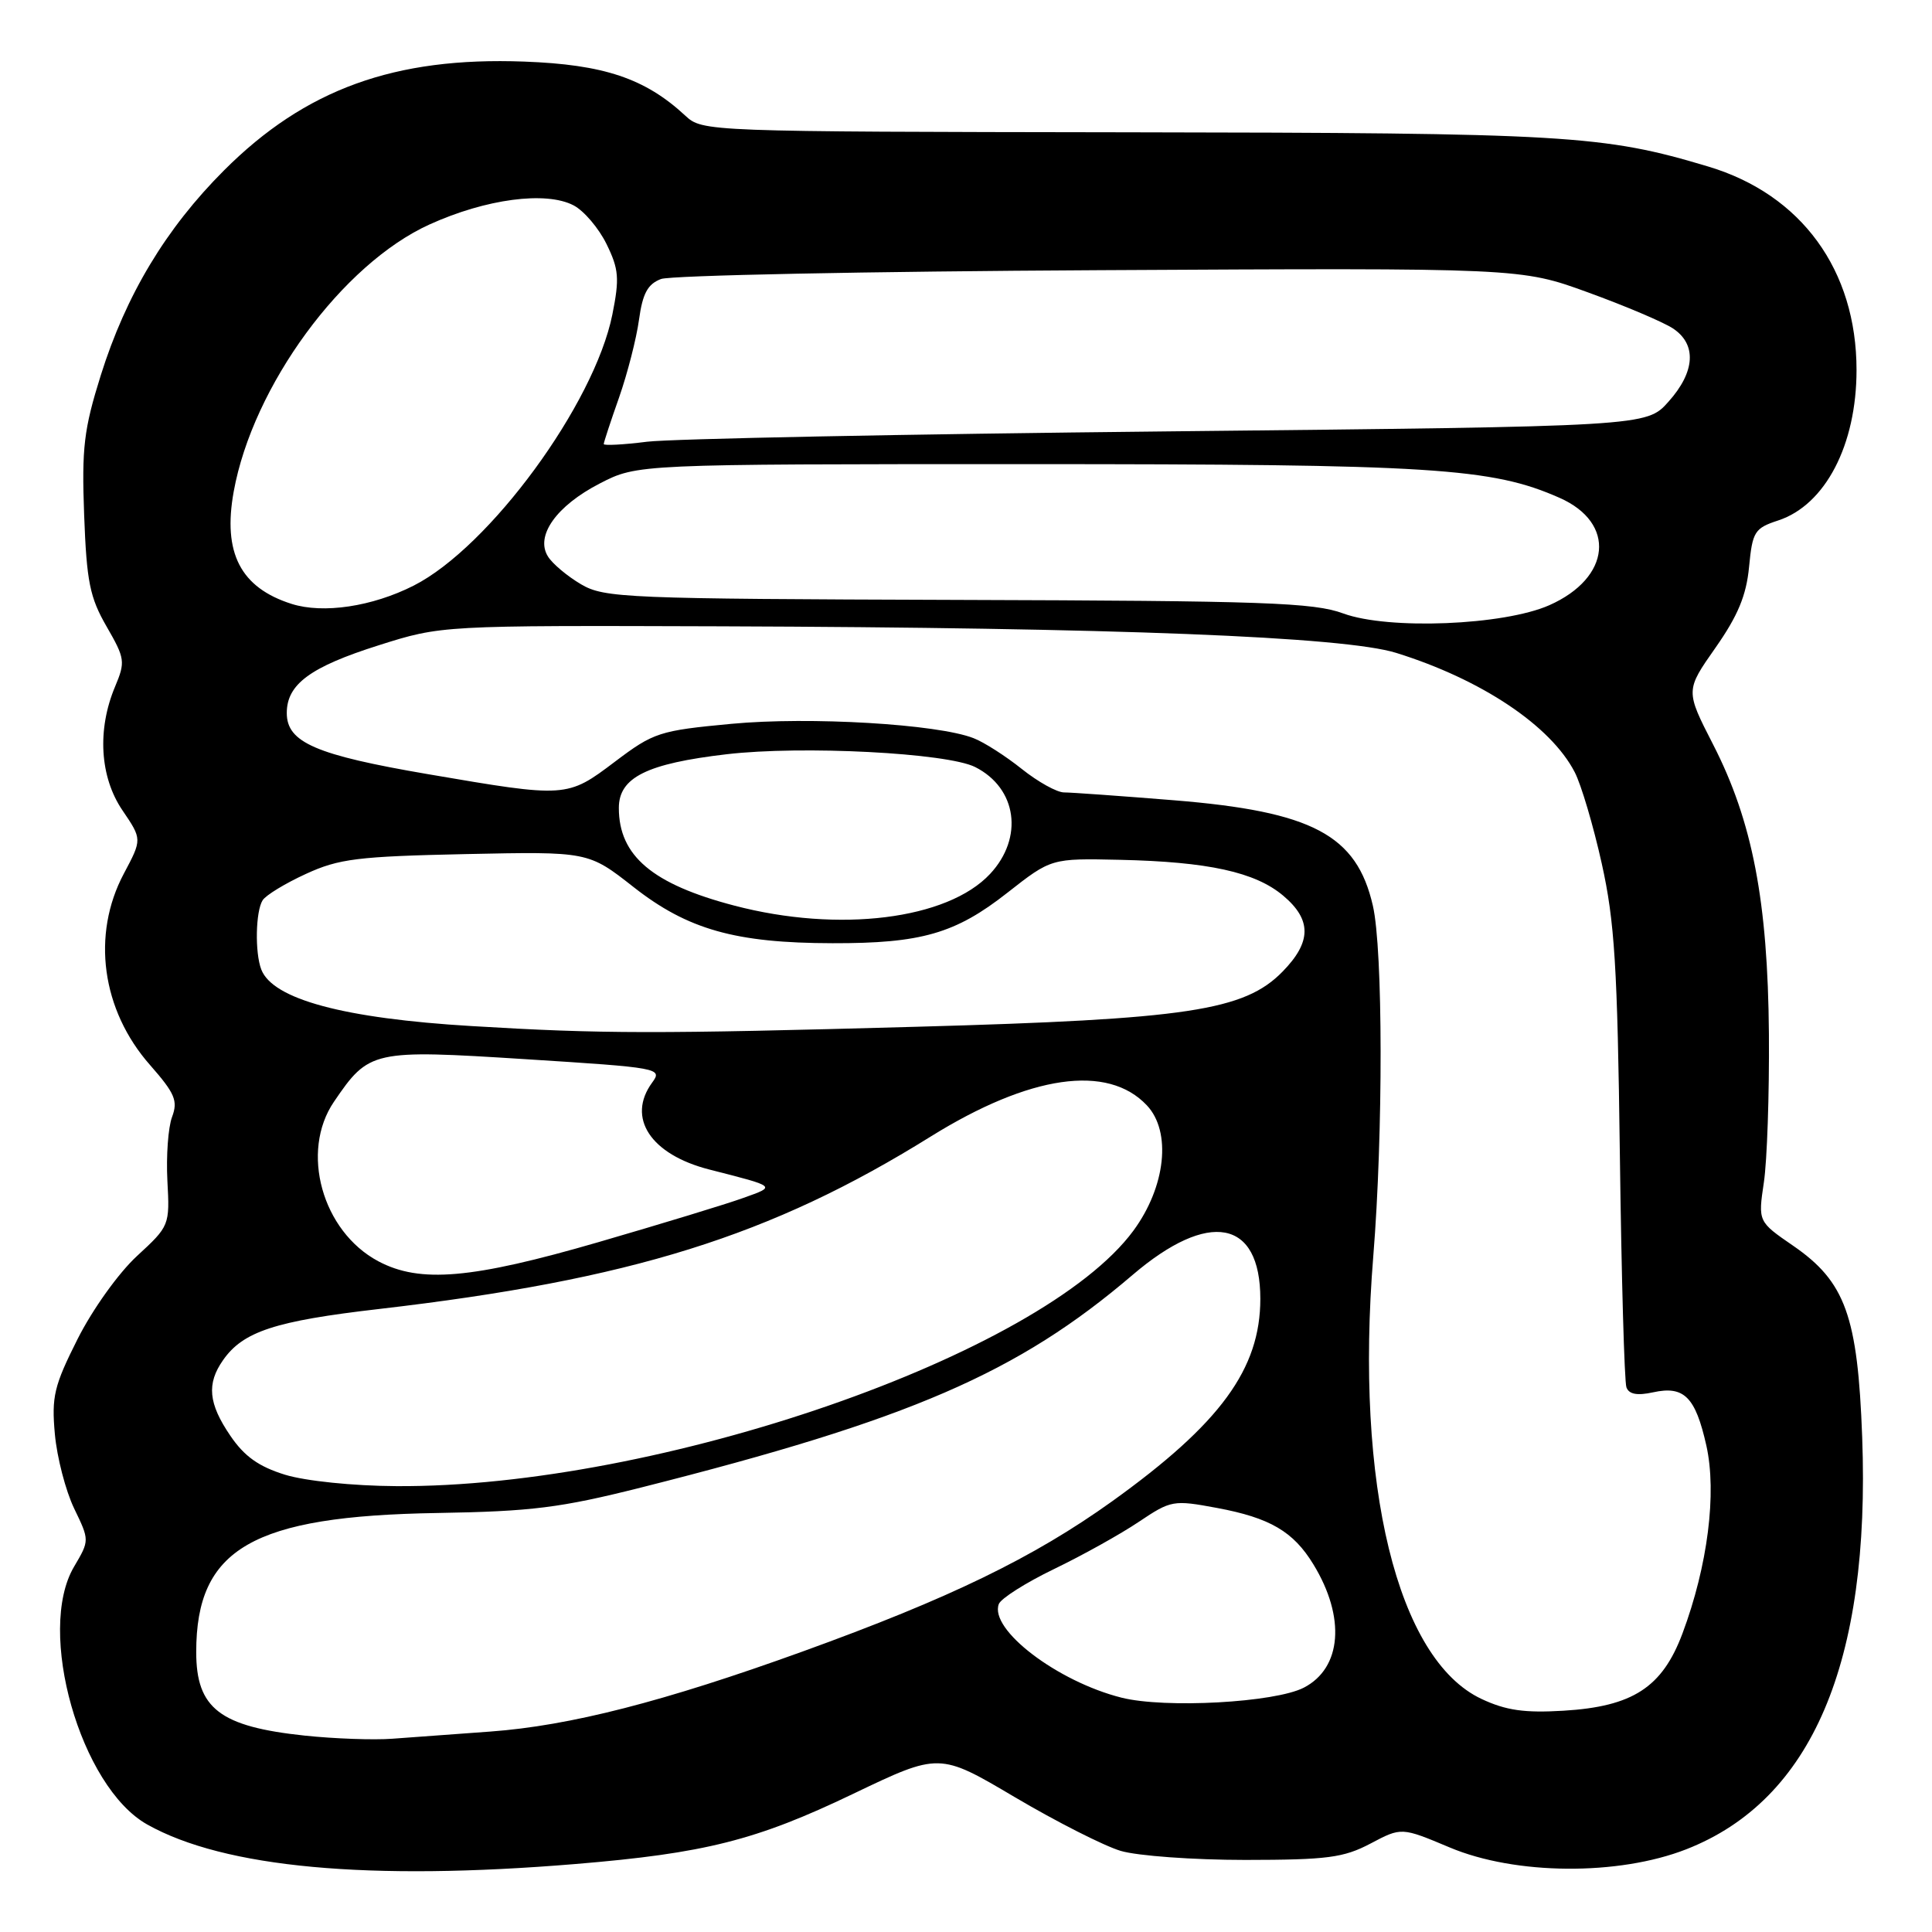 <?xml version="1.0" encoding="UTF-8" standalone="no"?>
<!DOCTYPE svg PUBLIC "-//W3C//DTD SVG 1.1//EN" "http://www.w3.org/Graphics/SVG/1.1/DTD/svg11.dtd" >
<svg xmlns="http://www.w3.org/2000/svg" xmlns:xlink="http://www.w3.org/1999/xlink" version="1.1" viewBox="0 0 256 256">
 <g >
 <path fill="currentColor"
d=" M 76.27 246.99 C 93.38 245.57 100.19 243.86 113.01 237.71 C 124.47 232.22 124.47 232.22 134.48 238.14 C 139.98 241.39 146.29 244.59 148.49 245.25 C 150.70 245.91 158.12 246.45 165.00 246.45 C 175.88 246.44 178.03 246.16 181.60 244.28 C 185.70 242.11 185.70 242.11 192.10 244.80 C 200.79 248.46 214.43 248.56 223.44 245.04 C 240.08 238.53 247.85 220.33 246.75 190.45 C 246.16 174.37 244.52 169.83 237.59 165.06 C 232.95 161.87 232.95 161.87 233.72 156.68 C 234.15 153.83 234.45 144.97 234.39 137.00 C 234.25 119.44 232.21 108.82 227.00 98.66 C 223.33 91.50 223.33 91.50 227.31 85.83 C 230.28 81.59 231.40 78.90 231.76 75.12 C 232.21 70.43 232.49 69.99 235.63 68.96 C 241.87 66.90 246.00 58.95 246.00 49.03 C 246.00 35.79 238.70 25.77 226.36 22.07 C 212.43 17.89 207.70 17.61 149.30 17.53 C 93.40 17.45 93.09 17.44 90.80 15.32 C 85.47 10.38 80.01 8.55 69.44 8.16 C 52.29 7.52 40.43 11.82 29.68 22.58 C 21.98 30.28 16.70 39.07 13.35 49.74 C 11.11 56.89 10.82 59.33 11.15 68.25 C 11.48 77.08 11.90 79.16 14.12 83.01 C 16.57 87.26 16.63 87.69 15.24 91.00 C 12.85 96.70 13.23 102.97 16.23 107.38 C 18.83 111.21 18.83 111.21 16.41 115.76 C 12.10 123.86 13.46 133.84 19.88 141.12 C 23.18 144.88 23.60 145.86 22.80 148.00 C 22.28 149.38 22.01 153.18 22.18 156.46 C 22.50 162.37 22.46 162.46 18.15 166.43 C 15.71 168.68 12.26 173.50 10.28 177.43 C 7.16 183.63 6.82 185.06 7.27 190.03 C 7.55 193.11 8.70 197.54 9.82 199.87 C 11.87 204.11 11.87 204.11 9.81 207.60 C 4.78 216.12 10.64 236.77 19.50 241.75 C 29.71 247.49 48.89 249.26 76.27 246.99 Z  M 40.40 229.98 C 29.13 228.79 26.00 226.38 26.00 218.90 C 26.00 205.18 33.45 200.88 57.94 200.48 C 70.47 200.27 74.24 199.80 85.00 197.09 C 120.62 188.10 134.87 181.93 150.08 168.93 C 160.18 160.30 167.00 161.58 167.00 172.10 C 167.00 181.40 161.70 188.64 147.35 198.94 C 136.95 206.39 125.83 211.79 106.33 218.84 C 87.96 225.48 75.51 228.67 64.98 229.44 C 60.32 229.78 54.48 230.21 52.00 230.39 C 49.52 230.58 44.30 230.39 40.40 229.98 Z  M 196.31 225.12 C 185.15 219.88 179.50 196.77 181.97 166.42 C 183.28 150.21 183.26 125.83 181.91 120.00 C 179.76 110.63 173.91 107.53 155.56 106.04 C 148.49 105.47 141.94 105.00 140.99 105.00 C 140.05 105.00 137.53 103.60 135.39 101.89 C 133.25 100.18 130.38 98.34 129.00 97.81 C 124.22 95.94 107.30 94.94 96.93 95.91 C 87.35 96.81 86.62 97.05 81.48 100.93 C 75.14 105.72 75.06 105.72 56.76 102.59 C 41.84 100.04 38.00 98.38 38.00 94.48 C 38.00 90.66 41.12 88.37 50.19 85.50 C 58.50 82.87 58.50 82.87 95.50 82.99 C 147.80 83.17 178.10 84.36 185.00 86.51 C 196.31 90.03 205.48 96.16 208.66 102.32 C 209.52 103.98 211.13 109.42 212.24 114.42 C 213.95 122.11 214.32 128.02 214.64 153.00 C 214.85 169.22 215.24 183.10 215.51 183.83 C 215.85 184.75 216.93 184.95 219.04 184.49 C 223.15 183.59 224.65 185.09 226.10 191.54 C 227.51 197.85 226.28 207.50 222.94 216.43 C 220.26 223.59 216.36 226.13 207.15 226.68 C 202.01 226.99 199.55 226.64 196.31 225.12 Z  M 148.61 224.95 C 140.10 222.81 131.05 215.91 132.35 212.54 C 132.63 211.80 135.93 209.71 139.68 207.90 C 143.43 206.09 148.48 203.28 150.90 201.65 C 155.17 198.79 155.46 198.73 161.26 199.81 C 168.28 201.12 171.38 202.93 174.04 207.30 C 178.32 214.31 177.79 221.02 172.77 223.62 C 168.95 225.60 154.38 226.40 148.61 224.95 Z  M 37.77 195.41 C 34.28 194.33 32.38 192.98 30.52 190.24 C 27.61 185.97 27.36 183.35 29.56 180.22 C 32.21 176.43 36.44 175.04 50.21 173.45 C 83.64 169.57 102.14 163.79 123.32 150.60 C 136.46 142.43 146.77 140.94 151.97 146.47 C 155.25 149.96 154.47 157.23 150.19 163.06 C 138.10 179.50 87.19 197.15 52.50 196.92 C 46.77 196.89 40.48 196.24 37.77 195.41 Z  M 50.12 167.12 C 42.68 163.15 39.75 152.60 44.25 145.99 C 48.90 139.16 49.34 139.06 69.67 140.35 C 87.39 141.47 87.81 141.55 86.42 143.44 C 83.00 148.11 86.20 152.98 94.00 154.97 C 102.97 157.26 102.86 157.17 98.50 158.73 C 96.30 159.53 87.66 162.16 79.30 164.59 C 62.49 169.47 55.65 170.06 50.12 167.12 Z  M 62.50 135.96 C 45.57 134.95 36.14 132.41 34.62 128.46 C 33.76 126.22 33.87 120.75 34.80 119.29 C 35.22 118.62 37.80 117.05 40.53 115.80 C 44.92 113.78 47.39 113.48 61.73 113.17 C 77.95 112.83 77.95 112.83 83.95 117.54 C 91.12 123.17 97.45 124.96 110.31 124.98 C 122.08 125.01 126.61 123.70 133.50 118.28 C 139.30 113.73 139.30 113.73 148.40 113.93 C 160.08 114.19 166.32 115.55 170.03 118.68 C 173.82 121.87 173.80 124.81 169.95 128.74 C 164.89 133.92 157.34 135.06 121.50 136.05 C 86.85 137.01 79.76 137.00 62.50 135.96 Z  M 97.31 120.00 C 86.45 117.16 82.00 113.40 82.00 107.06 C 82.00 103.02 85.69 101.18 96.29 99.94 C 106.29 98.77 125.50 99.76 129.22 101.64 C 134.76 104.44 135.67 111.00 131.19 115.80 C 125.54 121.85 111.15 123.63 97.31 120.00 Z  M 178.00 81.29 C 174.08 79.84 167.53 79.61 126.89 79.49 C 82.86 79.35 80.09 79.24 76.99 77.42 C 75.19 76.36 73.21 74.71 72.61 73.74 C 70.89 71.01 73.73 67.02 79.48 64.06 C 84.45 61.50 84.45 61.50 135.98 61.50 C 189.87 61.50 197.67 61.99 206.66 65.97 C 214.17 69.29 213.48 76.56 205.30 80.19 C 199.25 82.87 183.97 83.48 178.00 81.29 Z  M 38.64 80.02 C 31.87 77.87 29.49 73.26 30.97 65.12 C 33.51 51.14 45.36 34.98 56.92 29.74 C 64.39 26.35 72.34 25.30 76.00 27.21 C 77.38 27.93 79.34 30.24 80.37 32.34 C 82.00 35.67 82.10 36.88 81.14 41.68 C 78.75 53.55 64.86 72.50 54.81 77.60 C 49.32 80.38 42.83 81.35 38.64 80.02 Z  M 80.00 58.84 C 80.00 58.61 80.91 55.84 82.03 52.67 C 83.14 49.50 84.33 44.86 84.67 42.37 C 85.15 38.88 85.82 37.64 87.59 36.97 C 88.85 36.49 115.00 35.96 145.69 35.80 C 201.50 35.50 201.50 35.50 210.41 38.74 C 215.31 40.52 220.38 42.67 221.66 43.51 C 224.85 45.61 224.64 49.26 221.08 53.23 C 218.17 56.50 218.17 56.50 154.83 57.16 C 120.00 57.52 88.91 58.14 85.75 58.53 C 82.59 58.93 80.00 59.06 80.00 58.84 Z "/>
</g>
</svg>